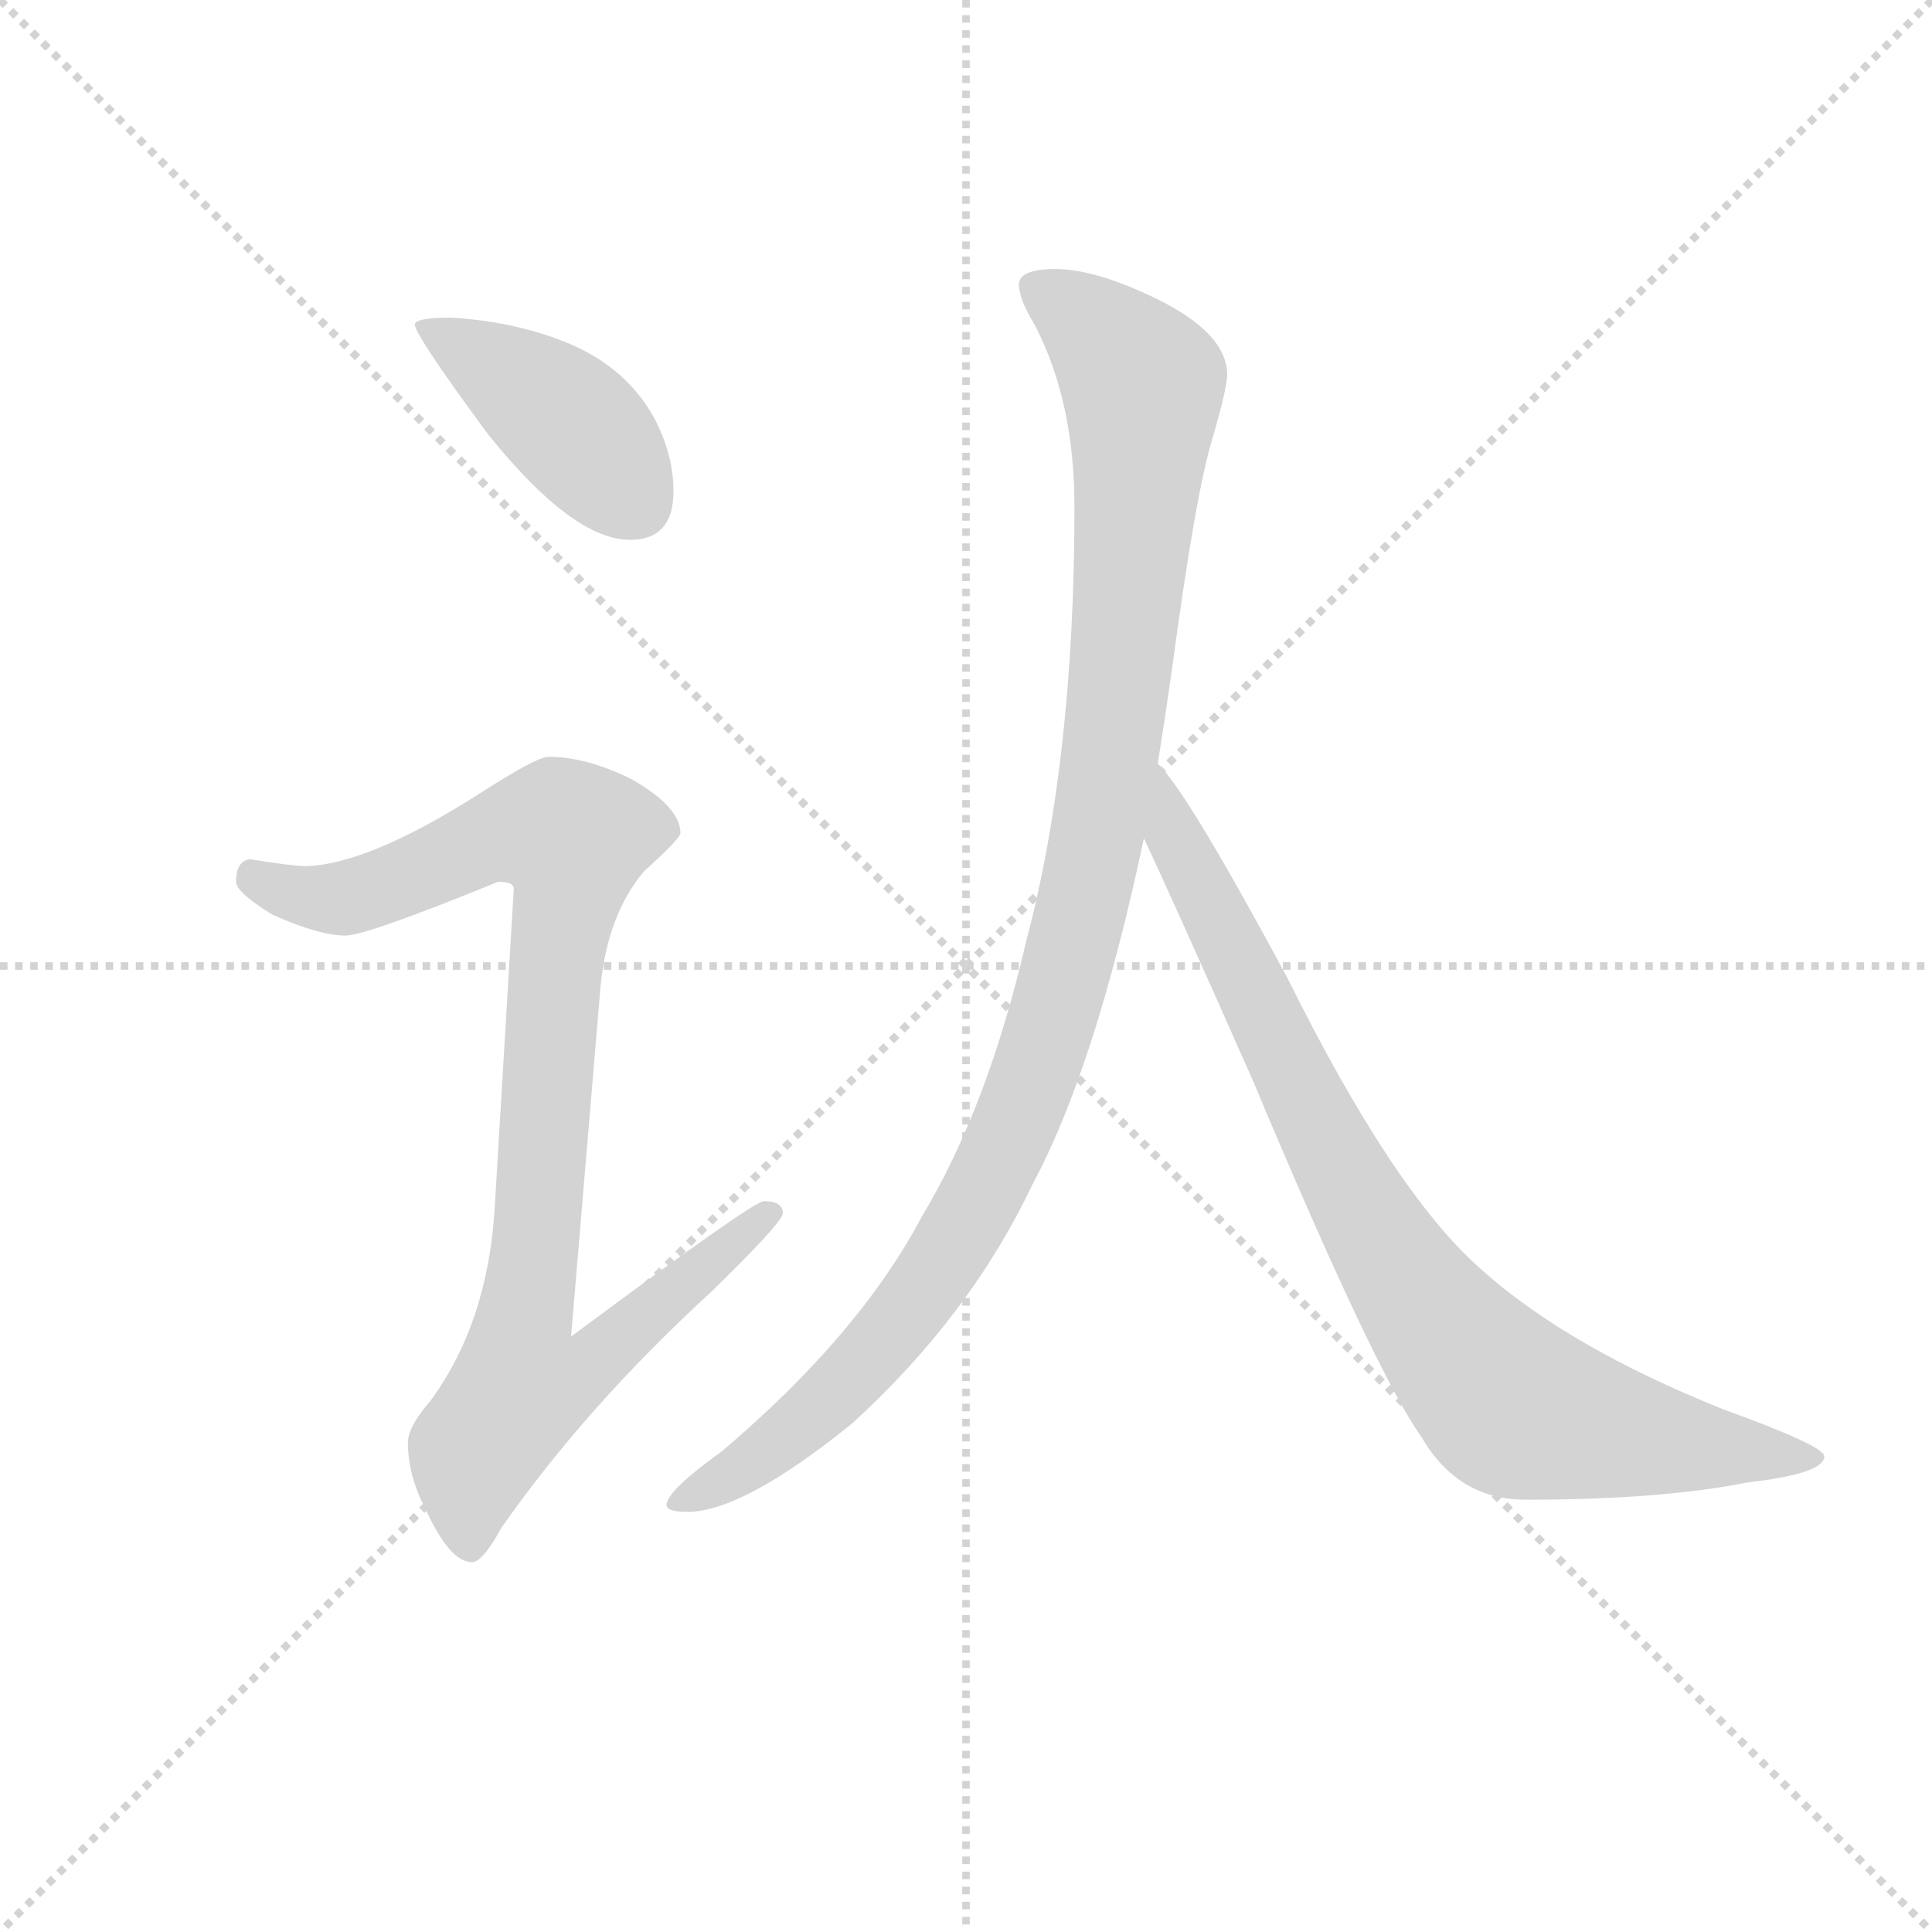 <svg version="1.1" viewBox="0 0 1024 1024" xmlns="http://www.w3.org/2000/svg">
  <g stroke="lightgray" stroke-dasharray="1,1" stroke-width="1" transform="scale(4, 4)">
    <line x1="0" y1="0" x2="256" y2="256"></line>
    <line x1="256" y1="0" x2="0" y2="256"></line>
    <line x1="128" y1="0" x2="128" y2="256"></line>
    <line x1="0" y1="128" x2="256" y2="128"></line>
  </g>
  <g transform="scale(0.92, -0.92) translate(60, -830)">
    <style type="text/css">
      
        @keyframes keyframes0 {
          from {
            stroke: blue;
            stroke-dashoffset: 416;
            stroke-width: 128;
          }
          58% {
            animation-timing-function: step-end;
            stroke: blue;
            stroke-dashoffset: 0;
            stroke-width: 128;
          }
          to {
            stroke: black;
            stroke-width: 1024;
          }
        }
        #make-me-a-hanzi-animation-0 {
          animation: keyframes0 0.589s both;
          animation-delay: 0s;
          animation-timing-function: linear;
        }
      
        @keyframes keyframes1 {
          from {
            stroke: blue;
            stroke-dashoffset: 936;
            stroke-width: 128;
          }
          75% {
            animation-timing-function: step-end;
            stroke: blue;
            stroke-dashoffset: 0;
            stroke-width: 128;
          }
          to {
            stroke: black;
            stroke-width: 1024;
          }
        }
        #make-me-a-hanzi-animation-1 {
          animation: keyframes1 1.012s both;
          animation-delay: 0.589s;
          animation-timing-function: linear;
        }
      
        @keyframes keyframes2 {
          from {
            stroke: blue;
            stroke-dashoffset: 1070;
            stroke-width: 128;
          }
          78% {
            animation-timing-function: step-end;
            stroke: blue;
            stroke-dashoffset: 0;
            stroke-width: 128;
          }
          to {
            stroke: black;
            stroke-width: 1024;
          }
        }
        #make-me-a-hanzi-animation-2 {
          animation: keyframes2 1.121s both;
          animation-delay: 1.6s;
          animation-timing-function: linear;
        }
      
        @keyframes keyframes3 {
          from {
            stroke: blue;
            stroke-dashoffset: 848;
            stroke-width: 128;
          }
          73% {
            animation-timing-function: step-end;
            stroke: blue;
            stroke-dashoffset: 0;
            stroke-width: 128;
          }
          to {
            stroke: black;
            stroke-width: 1024;
          }
        }
        #make-me-a-hanzi-animation-3 {
          animation: keyframes3 0.94s both;
          animation-delay: 2.721s;
          animation-timing-function: linear;
        }
      
    </style>
    
      <path d="M 200 647 Q 179 647 179 643 Q 179 637 221 580 Q 270 519 303 519 Q 328 519 328 547 Q 328 568 317 589 Q 300 620 263 634 Q 234 645 200 647 Z" fill="lightgray"></path>
    
      <path d="M 256 394 Q 249 394 215 372 Q 152 332 116 331 Q 109 331 84 335 Q 76 334 76 322 Q 76 316 97 303 Q 124 291 139 291 Q 151 291 227 322 Q 236 322 236 318 L 225 134 Q 221 68 188 23 Q 175 8 175 -1 Q 175 -20 185 -39 Q 199 -70 212 -70 Q 218 -70 229 -50 Q 278 20 350 86 Q 391 126 391 131 Q 391 138 380 138 Q 374 138 269 60 L 286 262 Q 290 303 311 328 Q 332 347 332 350 Q 332 365 304 381 Q 278 394 256 394 Z" fill="lightgray"></path>
    
      <path d="M 548 675 Q 527 675 527 666 Q 527 658 536 643 Q 559 599 559 538 Q 559 392 531 287 Q 509 192 471 129 Q 435 61 356 -6 Q 324 -29 324 -37 Q 324 -41 336 -41 Q 368 -41 431 10 Q 499 72 535 148 Q 571 215 599 347 L 607 390 Q 611 415 615 443 Q 629 548 639 579 Q 647 607 647 614 Q 647 638 606 658 Q 571 675 548 675 Z" fill="lightgray"></path>
    
      <path d="M 599 347 Q 616 311 662 207 Q 732 40 759 2 Q 780 -34 819 -34 Q 897 -34 947 -24 Q 991 -19 991 -9 Q 991 -3 933 18 Q 843 54 793 99 Q 743 143 682 266 Q 625 372 608 389 L 607 390 C 588 413 586 374 599 347 Z" fill="lightgray"></path>
    
    
      <clipPath id="make-me-a-hanzi-clip-0">
        <path d="M 200 647 Q 179 647 179 643 Q 179 637 221 580 Q 270 519 303 519 Q 328 519 328 547 Q 328 568 317 589 Q 300 620 263 634 Q 234 645 200 647 Z"></path>
      </clipPath>
      <path clip-path="url(#make-me-a-hanzi-clip-0)" d="M 183 642 L 263 591 L 305 541" fill="none" id="make-me-a-hanzi-animation-0" stroke-dasharray="288 576" stroke-linecap="round"></path>
    
      <clipPath id="make-me-a-hanzi-clip-1">
        <path d="M 256 394 Q 249 394 215 372 Q 152 332 116 331 Q 109 331 84 335 Q 76 334 76 322 Q 76 316 97 303 Q 124 291 139 291 Q 151 291 227 322 Q 236 322 236 318 L 225 134 Q 221 68 188 23 Q 175 8 175 -1 Q 175 -20 185 -39 Q 199 -70 212 -70 Q 218 -70 229 -50 Q 278 20 350 86 Q 391 126 391 131 Q 391 138 380 138 Q 374 138 269 60 L 286 262 Q 290 303 311 328 Q 332 347 332 350 Q 332 365 304 381 Q 278 394 256 394 Z"></path>
      </clipPath>
      <path clip-path="url(#make-me-a-hanzi-clip-1)" d="M 87 324 L 112 314 L 139 313 L 241 352 L 270 347 L 242 70 L 281 67 L 289 56 L 274 38 L 238 28 L 214 -6 L 211 -60" fill="none" id="make-me-a-hanzi-animation-1" stroke-dasharray="808 1616" stroke-linecap="round"></path>
    
      <clipPath id="make-me-a-hanzi-clip-2">
        <path d="M 548 675 Q 527 675 527 666 Q 527 658 536 643 Q 559 599 559 538 Q 559 392 531 287 Q 509 192 471 129 Q 435 61 356 -6 Q 324 -29 324 -37 Q 324 -41 336 -41 Q 368 -41 431 10 Q 499 72 535 148 Q 571 215 599 347 L 607 390 Q 611 415 615 443 Q 629 548 639 579 Q 647 607 647 614 Q 647 638 606 658 Q 571 675 548 675 Z"></path>
      </clipPath>
      <path clip-path="url(#make-me-a-hanzi-clip-2)" d="M 537 663 L 572 640 L 598 604 L 581 401 L 552 260 L 521 174 L 473 88 L 411 17 L 331 -36" fill="none" id="make-me-a-hanzi-animation-2" stroke-dasharray="942 1884" stroke-linecap="round"></path>
    
      <clipPath id="make-me-a-hanzi-clip-3">
        <path d="M 599 347 Q 616 311 662 207 Q 732 40 759 2 Q 780 -34 819 -34 Q 897 -34 947 -24 Q 991 -19 991 -9 Q 991 -3 933 18 Q 843 54 793 99 Q 743 143 682 266 Q 625 372 608 389 L 607 390 C 588 413 586 374 599 347 Z"></path>
      </clipPath>
      <path clip-path="url(#make-me-a-hanzi-clip-3)" d="M 611 378 L 616 350 L 707 165 L 744 100 L 794 36 L 813 19 L 845 10 L 986 -10" fill="none" id="make-me-a-hanzi-animation-3" stroke-dasharray="720 1440" stroke-linecap="round"></path>
    
  </g>
</svg>